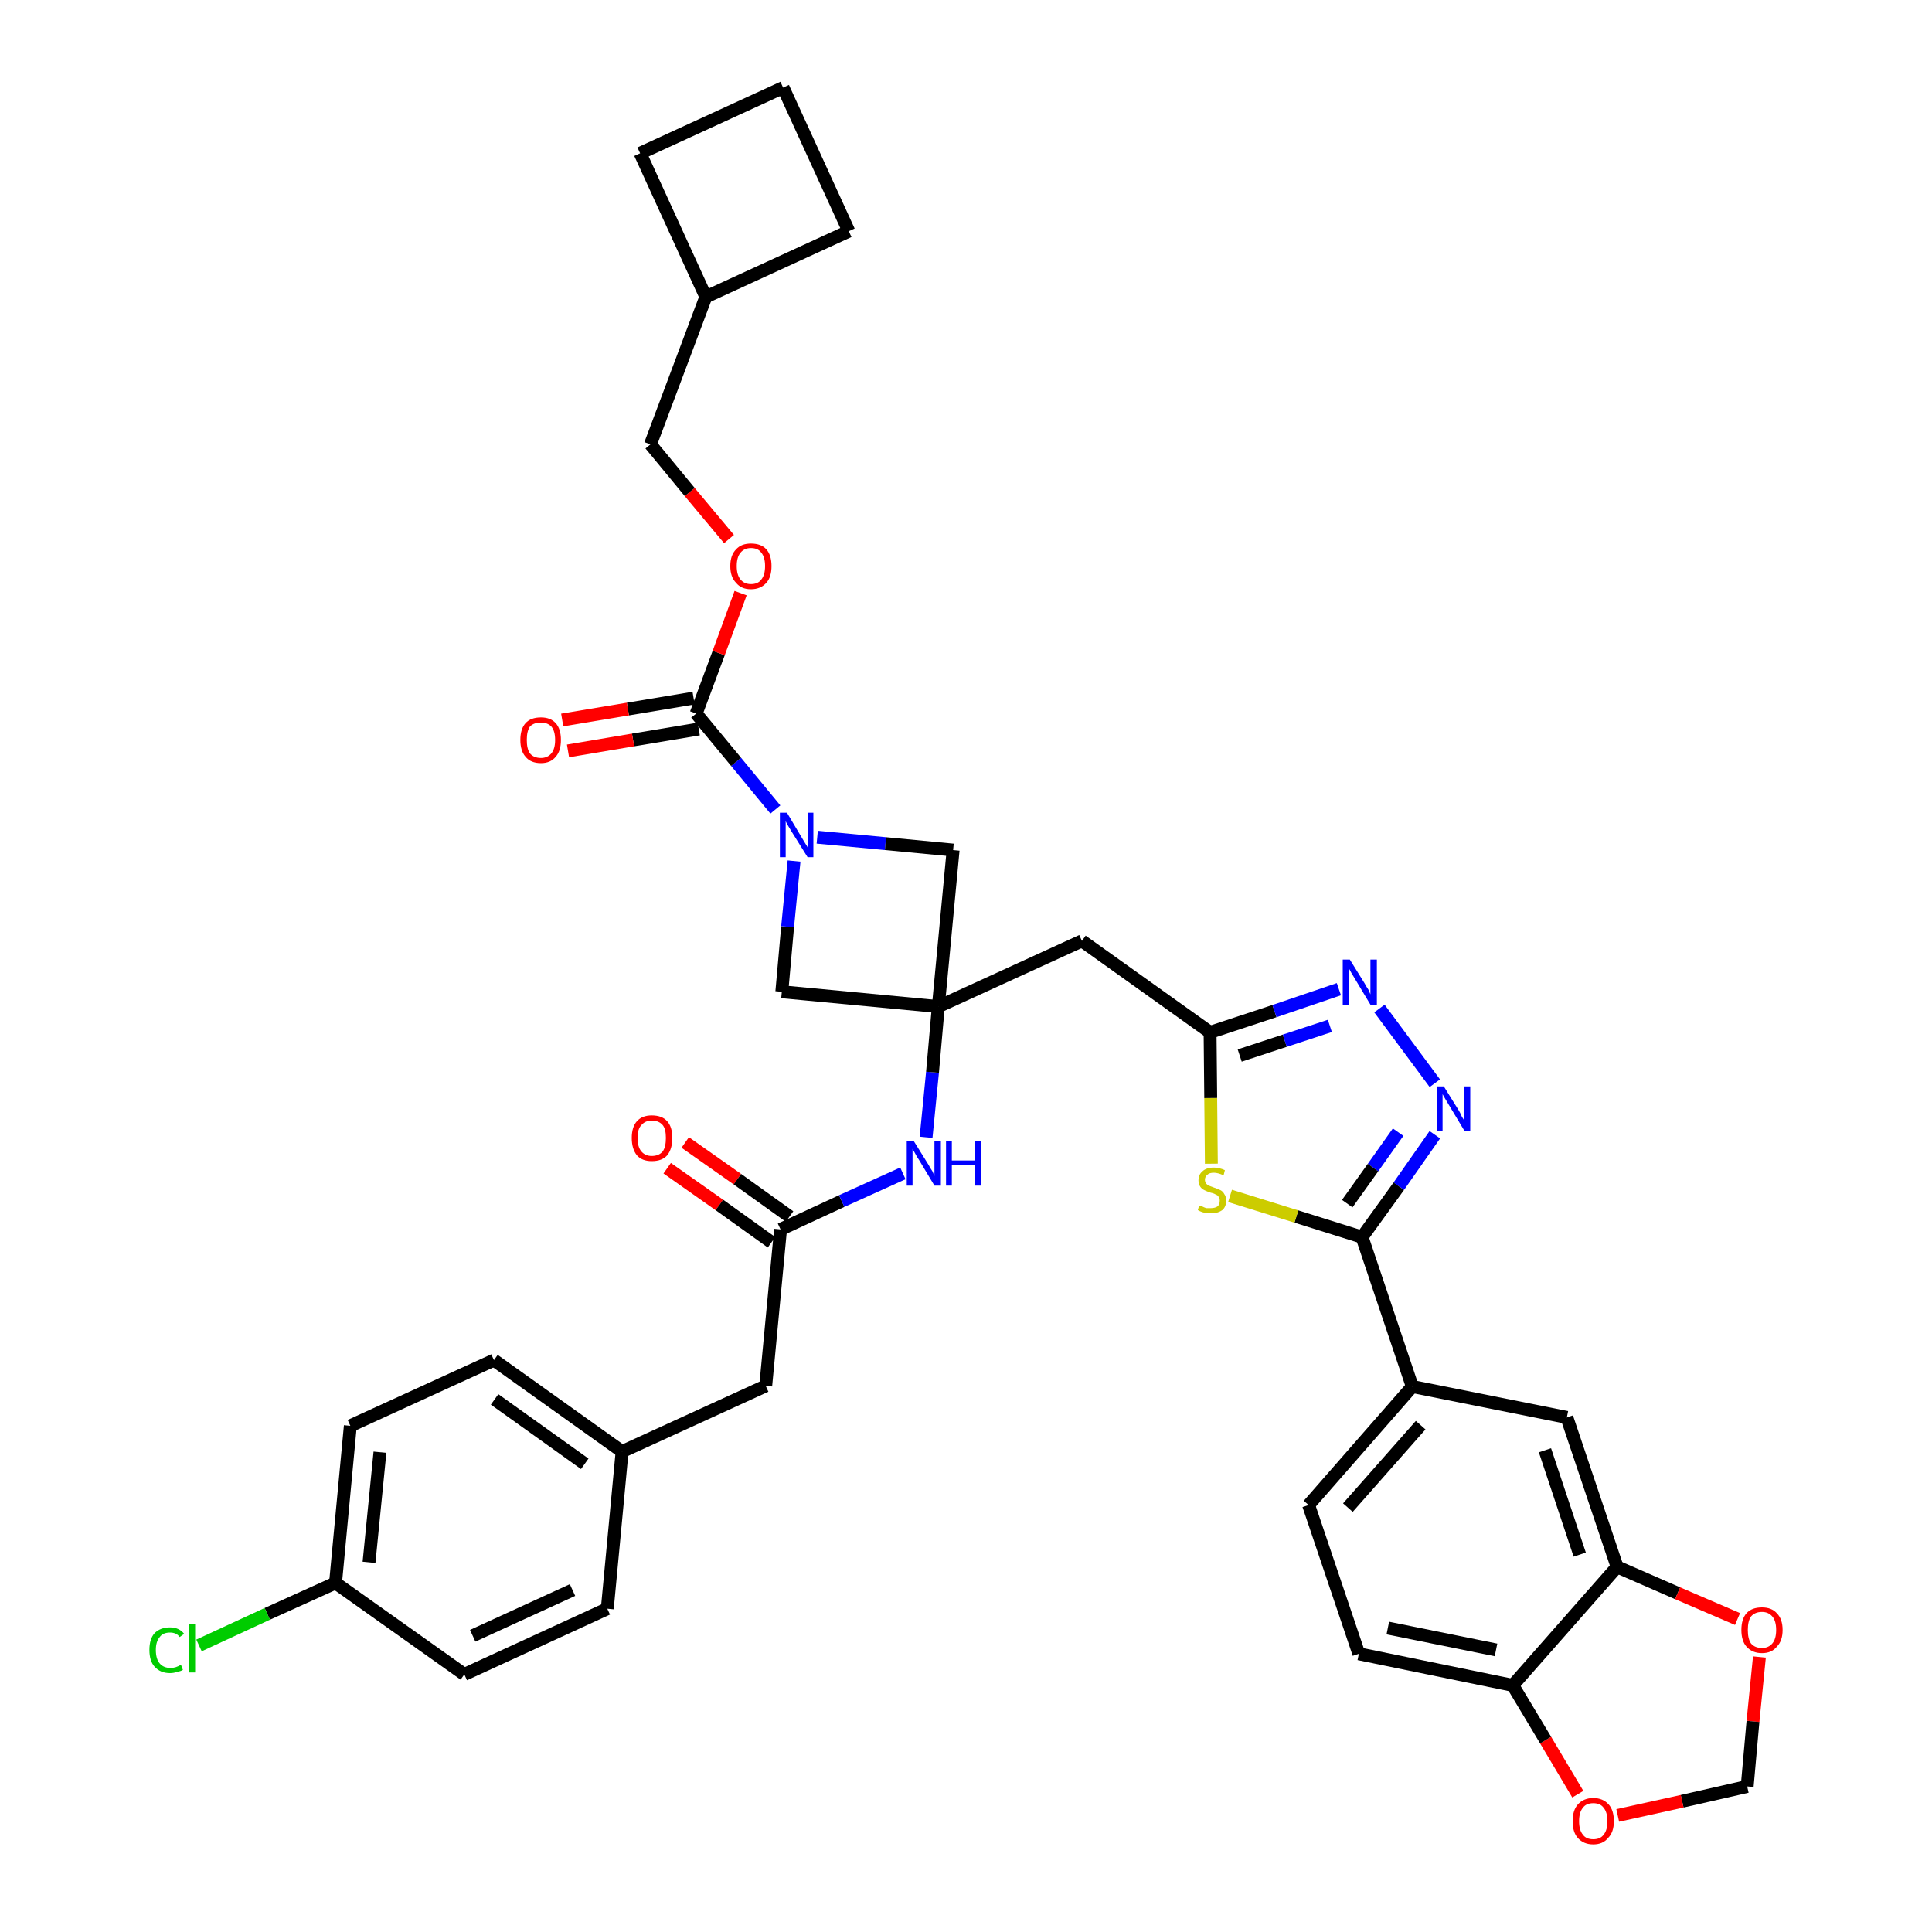 <?xml version='1.0' encoding='iso-8859-1'?>
<svg version='1.1' baseProfile='full'
              xmlns='http://www.w3.org/2000/svg'
                      xmlns:rdkit='http://www.rdkit.org/xml'
                      xmlns:xlink='http://www.w3.org/1999/xlink'
                  xml:space='preserve'
width='300px' height='300px' viewBox='0 0 300 300'>
<!-- END OF HEADER -->
<path class='bond-0 atom-0 atom-1' d='M 103.6,181.4 L 111.7,187.1' style='fill:none;fill-rule:evenodd;stroke:#FF0000;stroke-width:2.0px;stroke-linecap:butt;stroke-linejoin:miter;stroke-opacity:1' />
<path class='bond-0 atom-0 atom-1' d='M 111.7,187.1 L 119.8,192.9' style='fill:none;fill-rule:evenodd;stroke:#000000;stroke-width:2.0px;stroke-linecap:butt;stroke-linejoin:miter;stroke-opacity:1' />
<path class='bond-0 atom-0 atom-1' d='M 106.4,177.4 L 114.5,183.1' style='fill:none;fill-rule:evenodd;stroke:#FF0000;stroke-width:2.0px;stroke-linecap:butt;stroke-linejoin:miter;stroke-opacity:1' />
<path class='bond-0 atom-0 atom-1' d='M 114.5,183.1 L 122.6,188.9' style='fill:none;fill-rule:evenodd;stroke:#000000;stroke-width:2.0px;stroke-linecap:butt;stroke-linejoin:miter;stroke-opacity:1' />
<path class='bond-1 atom-1 atom-2' d='M 121.2,190.9 L 118.9,215.2' style='fill:none;fill-rule:evenodd;stroke:#000000;stroke-width:2.0px;stroke-linecap:butt;stroke-linejoin:miter;stroke-opacity:1' />
<path class='bond-9 atom-1 atom-10' d='M 121.2,190.9 L 130.7,186.5' style='fill:none;fill-rule:evenodd;stroke:#000000;stroke-width:2.0px;stroke-linecap:butt;stroke-linejoin:miter;stroke-opacity:1' />
<path class='bond-9 atom-1 atom-10' d='M 130.7,186.5 L 140.2,182.2' style='fill:none;fill-rule:evenodd;stroke:#0000FF;stroke-width:2.0px;stroke-linecap:butt;stroke-linejoin:miter;stroke-opacity:1' />
<path class='bond-2 atom-2 atom-3' d='M 118.9,215.2 L 96.6,225.4' style='fill:none;fill-rule:evenodd;stroke:#000000;stroke-width:2.0px;stroke-linecap:butt;stroke-linejoin:miter;stroke-opacity:1' />
<path class='bond-3 atom-3 atom-4' d='M 96.6,225.4 L 76.7,211.2' style='fill:none;fill-rule:evenodd;stroke:#000000;stroke-width:2.0px;stroke-linecap:butt;stroke-linejoin:miter;stroke-opacity:1' />
<path class='bond-3 atom-3 atom-4' d='M 90.8,227.3 L 76.8,217.3' style='fill:none;fill-rule:evenodd;stroke:#000000;stroke-width:2.0px;stroke-linecap:butt;stroke-linejoin:miter;stroke-opacity:1' />
<path class='bond-37 atom-9 atom-3' d='M 94.3,249.8 L 96.6,225.4' style='fill:none;fill-rule:evenodd;stroke:#000000;stroke-width:2.0px;stroke-linecap:butt;stroke-linejoin:miter;stroke-opacity:1' />
<path class='bond-4 atom-4 atom-5' d='M 76.7,211.2 L 54.4,221.4' style='fill:none;fill-rule:evenodd;stroke:#000000;stroke-width:2.0px;stroke-linecap:butt;stroke-linejoin:miter;stroke-opacity:1' />
<path class='bond-5 atom-5 atom-6' d='M 54.4,221.4 L 52.1,245.8' style='fill:none;fill-rule:evenodd;stroke:#000000;stroke-width:2.0px;stroke-linecap:butt;stroke-linejoin:miter;stroke-opacity:1' />
<path class='bond-5 atom-5 atom-6' d='M 59.0,225.5 L 57.3,242.6' style='fill:none;fill-rule:evenodd;stroke:#000000;stroke-width:2.0px;stroke-linecap:butt;stroke-linejoin:miter;stroke-opacity:1' />
<path class='bond-6 atom-6 atom-7' d='M 52.1,245.8 L 41.5,250.6' style='fill:none;fill-rule:evenodd;stroke:#000000;stroke-width:2.0px;stroke-linecap:butt;stroke-linejoin:miter;stroke-opacity:1' />
<path class='bond-6 atom-6 atom-7' d='M 41.5,250.6 L 30.9,255.5' style='fill:none;fill-rule:evenodd;stroke:#00CC00;stroke-width:2.0px;stroke-linecap:butt;stroke-linejoin:miter;stroke-opacity:1' />
<path class='bond-7 atom-6 atom-8' d='M 52.1,245.8 L 72.1,260.0' style='fill:none;fill-rule:evenodd;stroke:#000000;stroke-width:2.0px;stroke-linecap:butt;stroke-linejoin:miter;stroke-opacity:1' />
<path class='bond-8 atom-8 atom-9' d='M 72.1,260.0 L 94.3,249.8' style='fill:none;fill-rule:evenodd;stroke:#000000;stroke-width:2.0px;stroke-linecap:butt;stroke-linejoin:miter;stroke-opacity:1' />
<path class='bond-8 atom-8 atom-9' d='M 73.4,254.0 L 88.9,246.9' style='fill:none;fill-rule:evenodd;stroke:#000000;stroke-width:2.0px;stroke-linecap:butt;stroke-linejoin:miter;stroke-opacity:1' />
<path class='bond-10 atom-10 atom-11' d='M 143.8,176.6 L 144.8,166.5' style='fill:none;fill-rule:evenodd;stroke:#0000FF;stroke-width:2.0px;stroke-linecap:butt;stroke-linejoin:miter;stroke-opacity:1' />
<path class='bond-10 atom-10 atom-11' d='M 144.8,166.5 L 145.7,156.3' style='fill:none;fill-rule:evenodd;stroke:#000000;stroke-width:2.0px;stroke-linecap:butt;stroke-linejoin:miter;stroke-opacity:1' />
<path class='bond-11 atom-11 atom-12' d='M 145.7,156.3 L 168.0,146.1' style='fill:none;fill-rule:evenodd;stroke:#000000;stroke-width:2.0px;stroke-linecap:butt;stroke-linejoin:miter;stroke-opacity:1' />
<path class='bond-26 atom-11 atom-27' d='M 145.7,156.3 L 121.4,154.0' style='fill:none;fill-rule:evenodd;stroke:#000000;stroke-width:2.0px;stroke-linecap:butt;stroke-linejoin:miter;stroke-opacity:1' />
<path class='bond-38 atom-37 atom-11' d='M 148.0,132.0 L 145.7,156.3' style='fill:none;fill-rule:evenodd;stroke:#000000;stroke-width:2.0px;stroke-linecap:butt;stroke-linejoin:miter;stroke-opacity:1' />
<path class='bond-12 atom-12 atom-13' d='M 168.0,146.1 L 187.9,160.3' style='fill:none;fill-rule:evenodd;stroke:#000000;stroke-width:2.0px;stroke-linecap:butt;stroke-linejoin:miter;stroke-opacity:1' />
<path class='bond-13 atom-13 atom-14' d='M 187.9,160.3 L 197.9,157.0' style='fill:none;fill-rule:evenodd;stroke:#000000;stroke-width:2.0px;stroke-linecap:butt;stroke-linejoin:miter;stroke-opacity:1' />
<path class='bond-13 atom-13 atom-14' d='M 197.9,157.0 L 207.9,153.6' style='fill:none;fill-rule:evenodd;stroke:#0000FF;stroke-width:2.0px;stroke-linecap:butt;stroke-linejoin:miter;stroke-opacity:1' />
<path class='bond-13 atom-13 atom-14' d='M 192.5,163.9 L 199.5,161.6' style='fill:none;fill-rule:evenodd;stroke:#000000;stroke-width:2.0px;stroke-linecap:butt;stroke-linejoin:miter;stroke-opacity:1' />
<path class='bond-13 atom-13 atom-14' d='M 199.5,161.6 L 206.5,159.3' style='fill:none;fill-rule:evenodd;stroke:#0000FF;stroke-width:2.0px;stroke-linecap:butt;stroke-linejoin:miter;stroke-opacity:1' />
<path class='bond-39 atom-26 atom-13' d='M 188.1,180.7 L 188.0,170.5' style='fill:none;fill-rule:evenodd;stroke:#CCCC00;stroke-width:2.0px;stroke-linecap:butt;stroke-linejoin:miter;stroke-opacity:1' />
<path class='bond-39 atom-26 atom-13' d='M 188.0,170.5 L 187.9,160.3' style='fill:none;fill-rule:evenodd;stroke:#000000;stroke-width:2.0px;stroke-linecap:butt;stroke-linejoin:miter;stroke-opacity:1' />
<path class='bond-14 atom-14 atom-15' d='M 214.2,156.6 L 222.8,168.2' style='fill:none;fill-rule:evenodd;stroke:#0000FF;stroke-width:2.0px;stroke-linecap:butt;stroke-linejoin:miter;stroke-opacity:1' />
<path class='bond-15 atom-15 atom-16' d='M 222.8,176.2 L 217.2,184.2' style='fill:none;fill-rule:evenodd;stroke:#0000FF;stroke-width:2.0px;stroke-linecap:butt;stroke-linejoin:miter;stroke-opacity:1' />
<path class='bond-15 atom-15 atom-16' d='M 217.2,184.2 L 211.5,192.1' style='fill:none;fill-rule:evenodd;stroke:#000000;stroke-width:2.0px;stroke-linecap:butt;stroke-linejoin:miter;stroke-opacity:1' />
<path class='bond-15 atom-15 atom-16' d='M 217.1,175.8 L 213.2,181.3' style='fill:none;fill-rule:evenodd;stroke:#0000FF;stroke-width:2.0px;stroke-linecap:butt;stroke-linejoin:miter;stroke-opacity:1' />
<path class='bond-15 atom-15 atom-16' d='M 213.2,181.3 L 209.2,186.9' style='fill:none;fill-rule:evenodd;stroke:#000000;stroke-width:2.0px;stroke-linecap:butt;stroke-linejoin:miter;stroke-opacity:1' />
<path class='bond-16 atom-16 atom-17' d='M 211.5,192.1 L 219.3,215.3' style='fill:none;fill-rule:evenodd;stroke:#000000;stroke-width:2.0px;stroke-linecap:butt;stroke-linejoin:miter;stroke-opacity:1' />
<path class='bond-25 atom-16 atom-26' d='M 211.5,192.1 L 201.3,188.9' style='fill:none;fill-rule:evenodd;stroke:#000000;stroke-width:2.0px;stroke-linecap:butt;stroke-linejoin:miter;stroke-opacity:1' />
<path class='bond-25 atom-16 atom-26' d='M 201.3,188.9 L 191.0,185.7' style='fill:none;fill-rule:evenodd;stroke:#CCCC00;stroke-width:2.0px;stroke-linecap:butt;stroke-linejoin:miter;stroke-opacity:1' />
<path class='bond-17 atom-17 atom-18' d='M 219.3,215.3 L 203.2,233.7' style='fill:none;fill-rule:evenodd;stroke:#000000;stroke-width:2.0px;stroke-linecap:butt;stroke-linejoin:miter;stroke-opacity:1' />
<path class='bond-17 atom-17 atom-18' d='M 220.6,221.3 L 209.3,234.1' style='fill:none;fill-rule:evenodd;stroke:#000000;stroke-width:2.0px;stroke-linecap:butt;stroke-linejoin:miter;stroke-opacity:1' />
<path class='bond-41 atom-22 atom-17' d='M 243.3,220.1 L 219.3,215.3' style='fill:none;fill-rule:evenodd;stroke:#000000;stroke-width:2.0px;stroke-linecap:butt;stroke-linejoin:miter;stroke-opacity:1' />
<path class='bond-18 atom-18 atom-19' d='M 203.2,233.7 L 211.0,256.8' style='fill:none;fill-rule:evenodd;stroke:#000000;stroke-width:2.0px;stroke-linecap:butt;stroke-linejoin:miter;stroke-opacity:1' />
<path class='bond-19 atom-19 atom-20' d='M 211.0,256.8 L 234.9,261.7' style='fill:none;fill-rule:evenodd;stroke:#000000;stroke-width:2.0px;stroke-linecap:butt;stroke-linejoin:miter;stroke-opacity:1' />
<path class='bond-19 atom-19 atom-20' d='M 215.5,252.8 L 232.3,256.2' style='fill:none;fill-rule:evenodd;stroke:#000000;stroke-width:2.0px;stroke-linecap:butt;stroke-linejoin:miter;stroke-opacity:1' />
<path class='bond-20 atom-20 atom-21' d='M 234.9,261.7 L 251.1,243.3' style='fill:none;fill-rule:evenodd;stroke:#000000;stroke-width:2.0px;stroke-linecap:butt;stroke-linejoin:miter;stroke-opacity:1' />
<path class='bond-42 atom-25 atom-20' d='M 245.0,278.6 L 240.0,270.2' style='fill:none;fill-rule:evenodd;stroke:#FF0000;stroke-width:2.0px;stroke-linecap:butt;stroke-linejoin:miter;stroke-opacity:1' />
<path class='bond-42 atom-25 atom-20' d='M 240.0,270.2 L 234.9,261.7' style='fill:none;fill-rule:evenodd;stroke:#000000;stroke-width:2.0px;stroke-linecap:butt;stroke-linejoin:miter;stroke-opacity:1' />
<path class='bond-21 atom-21 atom-22' d='M 251.1,243.3 L 243.3,220.1' style='fill:none;fill-rule:evenodd;stroke:#000000;stroke-width:2.0px;stroke-linecap:butt;stroke-linejoin:miter;stroke-opacity:1' />
<path class='bond-21 atom-21 atom-22' d='M 245.3,241.4 L 239.9,225.2' style='fill:none;fill-rule:evenodd;stroke:#000000;stroke-width:2.0px;stroke-linecap:butt;stroke-linejoin:miter;stroke-opacity:1' />
<path class='bond-22 atom-21 atom-23' d='M 251.1,243.3 L 260.5,247.4' style='fill:none;fill-rule:evenodd;stroke:#000000;stroke-width:2.0px;stroke-linecap:butt;stroke-linejoin:miter;stroke-opacity:1' />
<path class='bond-22 atom-21 atom-23' d='M 260.5,247.4 L 269.8,251.4' style='fill:none;fill-rule:evenodd;stroke:#FF0000;stroke-width:2.0px;stroke-linecap:butt;stroke-linejoin:miter;stroke-opacity:1' />
<path class='bond-23 atom-23 atom-24' d='M 273.2,257.3 L 272.2,267.3' style='fill:none;fill-rule:evenodd;stroke:#FF0000;stroke-width:2.0px;stroke-linecap:butt;stroke-linejoin:miter;stroke-opacity:1' />
<path class='bond-23 atom-23 atom-24' d='M 272.2,267.3 L 271.3,277.4' style='fill:none;fill-rule:evenodd;stroke:#000000;stroke-width:2.0px;stroke-linecap:butt;stroke-linejoin:miter;stroke-opacity:1' />
<path class='bond-24 atom-24 atom-25' d='M 271.3,277.4 L 261.2,279.7' style='fill:none;fill-rule:evenodd;stroke:#000000;stroke-width:2.0px;stroke-linecap:butt;stroke-linejoin:miter;stroke-opacity:1' />
<path class='bond-24 atom-24 atom-25' d='M 261.2,279.7 L 251.2,281.9' style='fill:none;fill-rule:evenodd;stroke:#FF0000;stroke-width:2.0px;stroke-linecap:butt;stroke-linejoin:miter;stroke-opacity:1' />
<path class='bond-27 atom-27 atom-28' d='M 121.4,154.0 L 122.3,143.9' style='fill:none;fill-rule:evenodd;stroke:#000000;stroke-width:2.0px;stroke-linecap:butt;stroke-linejoin:miter;stroke-opacity:1' />
<path class='bond-27 atom-27 atom-28' d='M 122.3,143.9 L 123.3,133.7' style='fill:none;fill-rule:evenodd;stroke:#0000FF;stroke-width:2.0px;stroke-linecap:butt;stroke-linejoin:miter;stroke-opacity:1' />
<path class='bond-28 atom-28 atom-29' d='M 120.4,125.7 L 114.3,118.3' style='fill:none;fill-rule:evenodd;stroke:#0000FF;stroke-width:2.0px;stroke-linecap:butt;stroke-linejoin:miter;stroke-opacity:1' />
<path class='bond-28 atom-28 atom-29' d='M 114.3,118.3 L 108.1,110.8' style='fill:none;fill-rule:evenodd;stroke:#000000;stroke-width:2.0px;stroke-linecap:butt;stroke-linejoin:miter;stroke-opacity:1' />
<path class='bond-36 atom-28 atom-37' d='M 126.9,130.0 L 137.5,131.0' style='fill:none;fill-rule:evenodd;stroke:#0000FF;stroke-width:2.0px;stroke-linecap:butt;stroke-linejoin:miter;stroke-opacity:1' />
<path class='bond-36 atom-28 atom-37' d='M 137.5,131.0 L 148.0,132.0' style='fill:none;fill-rule:evenodd;stroke:#000000;stroke-width:2.0px;stroke-linecap:butt;stroke-linejoin:miter;stroke-opacity:1' />
<path class='bond-29 atom-29 atom-30' d='M 107.7,108.4 L 97.5,110.1' style='fill:none;fill-rule:evenodd;stroke:#000000;stroke-width:2.0px;stroke-linecap:butt;stroke-linejoin:miter;stroke-opacity:1' />
<path class='bond-29 atom-29 atom-30' d='M 97.5,110.1 L 87.3,111.8' style='fill:none;fill-rule:evenodd;stroke:#FF0000;stroke-width:2.0px;stroke-linecap:butt;stroke-linejoin:miter;stroke-opacity:1' />
<path class='bond-29 atom-29 atom-30' d='M 108.5,113.2 L 98.3,114.9' style='fill:none;fill-rule:evenodd;stroke:#000000;stroke-width:2.0px;stroke-linecap:butt;stroke-linejoin:miter;stroke-opacity:1' />
<path class='bond-29 atom-29 atom-30' d='M 98.3,114.9 L 88.2,116.6' style='fill:none;fill-rule:evenodd;stroke:#FF0000;stroke-width:2.0px;stroke-linecap:butt;stroke-linejoin:miter;stroke-opacity:1' />
<path class='bond-30 atom-29 atom-31' d='M 108.1,110.8 L 111.6,101.4' style='fill:none;fill-rule:evenodd;stroke:#000000;stroke-width:2.0px;stroke-linecap:butt;stroke-linejoin:miter;stroke-opacity:1' />
<path class='bond-30 atom-29 atom-31' d='M 111.6,101.4 L 115.0,92.1' style='fill:none;fill-rule:evenodd;stroke:#FF0000;stroke-width:2.0px;stroke-linecap:butt;stroke-linejoin:miter;stroke-opacity:1' />
<path class='bond-31 atom-31 atom-32' d='M 113.2,83.7 L 107.1,76.4' style='fill:none;fill-rule:evenodd;stroke:#FF0000;stroke-width:2.0px;stroke-linecap:butt;stroke-linejoin:miter;stroke-opacity:1' />
<path class='bond-31 atom-31 atom-32' d='M 107.1,76.4 L 101.0,69.0' style='fill:none;fill-rule:evenodd;stroke:#000000;stroke-width:2.0px;stroke-linecap:butt;stroke-linejoin:miter;stroke-opacity:1' />
<path class='bond-32 atom-32 atom-33' d='M 101.0,69.0 L 109.6,46.1' style='fill:none;fill-rule:evenodd;stroke:#000000;stroke-width:2.0px;stroke-linecap:butt;stroke-linejoin:miter;stroke-opacity:1' />
<path class='bond-33 atom-33 atom-34' d='M 109.6,46.1 L 131.8,35.9' style='fill:none;fill-rule:evenodd;stroke:#000000;stroke-width:2.0px;stroke-linecap:butt;stroke-linejoin:miter;stroke-opacity:1' />
<path class='bond-40 atom-36 atom-33' d='M 99.4,23.8 L 109.6,46.1' style='fill:none;fill-rule:evenodd;stroke:#000000;stroke-width:2.0px;stroke-linecap:butt;stroke-linejoin:miter;stroke-opacity:1' />
<path class='bond-34 atom-34 atom-35' d='M 131.8,35.9 L 121.6,13.6' style='fill:none;fill-rule:evenodd;stroke:#000000;stroke-width:2.0px;stroke-linecap:butt;stroke-linejoin:miter;stroke-opacity:1' />
<path class='bond-35 atom-35 atom-36' d='M 121.6,13.6 L 99.4,23.8' style='fill:none;fill-rule:evenodd;stroke:#000000;stroke-width:2.0px;stroke-linecap:butt;stroke-linejoin:miter;stroke-opacity:1' />
<path  class='atom-0' d='M 98.1 176.7
Q 98.1 175.0, 98.9 174.1
Q 99.7 173.2, 101.2 173.2
Q 102.8 173.2, 103.6 174.1
Q 104.4 175.0, 104.4 176.7
Q 104.4 178.4, 103.6 179.4
Q 102.8 180.3, 101.2 180.3
Q 99.7 180.3, 98.9 179.4
Q 98.1 178.4, 98.1 176.7
M 101.2 179.5
Q 102.3 179.5, 102.9 178.8
Q 103.4 178.1, 103.4 176.7
Q 103.4 175.3, 102.9 174.7
Q 102.3 174.0, 101.2 174.0
Q 100.2 174.0, 99.6 174.7
Q 99.0 175.3, 99.0 176.7
Q 99.0 178.1, 99.6 178.8
Q 100.2 179.5, 101.2 179.5
' fill='#FF0000'/>
<path  class='atom-7' d='M 23.2 256.2
Q 23.2 254.5, 24.0 253.6
Q 24.9 252.7, 26.4 252.7
Q 27.8 252.7, 28.6 253.7
L 27.9 254.2
Q 27.4 253.5, 26.4 253.5
Q 25.3 253.5, 24.8 254.2
Q 24.2 254.9, 24.2 256.2
Q 24.2 257.6, 24.8 258.3
Q 25.4 259.0, 26.5 259.0
Q 27.3 259.0, 28.1 258.5
L 28.4 259.3
Q 28.1 259.5, 27.5 259.6
Q 27.0 259.8, 26.4 259.8
Q 24.9 259.8, 24.0 258.8
Q 23.2 257.9, 23.2 256.2
' fill='#00CC00'/>
<path  class='atom-7' d='M 29.4 252.2
L 30.3 252.2
L 30.3 259.7
L 29.4 259.7
L 29.4 252.2
' fill='#00CC00'/>
<path  class='atom-10' d='M 141.9 177.2
L 144.2 180.9
Q 144.4 181.3, 144.8 181.9
Q 145.1 182.6, 145.1 182.6
L 145.1 177.2
L 146.1 177.2
L 146.1 184.1
L 145.1 184.1
L 142.7 180.1
Q 142.4 179.7, 142.1 179.1
Q 141.8 178.6, 141.7 178.4
L 141.7 184.1
L 140.8 184.1
L 140.8 177.2
L 141.9 177.2
' fill='#0000FF'/>
<path  class='atom-10' d='M 146.9 177.2
L 147.8 177.2
L 147.8 180.2
L 151.4 180.2
L 151.4 177.2
L 152.3 177.2
L 152.3 184.1
L 151.4 184.1
L 151.4 180.9
L 147.8 180.9
L 147.8 184.1
L 146.9 184.1
L 146.9 177.2
' fill='#0000FF'/>
<path  class='atom-14' d='M 209.6 149.0
L 211.9 152.7
Q 212.1 153.1, 212.5 153.7
Q 212.8 154.4, 212.8 154.4
L 212.8 149.0
L 213.8 149.0
L 213.8 156.0
L 212.8 156.0
L 210.4 152.0
Q 210.1 151.5, 209.8 151.0
Q 209.5 150.4, 209.4 150.3
L 209.4 156.0
L 208.5 156.0
L 208.5 149.0
L 209.6 149.0
' fill='#0000FF'/>
<path  class='atom-15' d='M 224.2 168.7
L 226.5 172.4
Q 226.7 172.7, 227.0 173.4
Q 227.4 174.0, 227.4 174.1
L 227.4 168.7
L 228.3 168.7
L 228.3 175.6
L 227.4 175.6
L 225.0 171.6
Q 224.7 171.1, 224.4 170.6
Q 224.1 170.1, 224.0 169.9
L 224.0 175.6
L 223.1 175.6
L 223.1 168.7
L 224.2 168.7
' fill='#0000FF'/>
<path  class='atom-23' d='M 270.4 253.1
Q 270.4 251.4, 271.2 250.5
Q 272.0 249.6, 273.6 249.6
Q 275.1 249.6, 275.9 250.5
Q 276.8 251.4, 276.8 253.1
Q 276.8 254.8, 275.9 255.7
Q 275.1 256.7, 273.6 256.7
Q 272.1 256.7, 271.2 255.7
Q 270.4 254.8, 270.4 253.1
M 273.6 255.9
Q 274.6 255.9, 275.2 255.2
Q 275.8 254.5, 275.8 253.1
Q 275.8 251.7, 275.2 251.0
Q 274.6 250.3, 273.6 250.3
Q 272.5 250.3, 271.9 251.0
Q 271.4 251.7, 271.4 253.1
Q 271.4 254.5, 271.9 255.2
Q 272.5 255.9, 273.6 255.9
' fill='#FF0000'/>
<path  class='atom-25' d='M 244.2 282.8
Q 244.2 281.1, 245.0 280.2
Q 245.9 279.2, 247.4 279.2
Q 248.9 279.2, 249.8 280.2
Q 250.6 281.1, 250.6 282.8
Q 250.6 284.5, 249.7 285.4
Q 248.9 286.4, 247.4 286.4
Q 245.9 286.4, 245.0 285.4
Q 244.2 284.5, 244.2 282.8
M 247.4 285.6
Q 248.5 285.6, 249.0 284.9
Q 249.6 284.2, 249.6 282.8
Q 249.6 281.4, 249.0 280.7
Q 248.5 280.0, 247.4 280.0
Q 246.3 280.0, 245.8 280.7
Q 245.2 281.4, 245.2 282.8
Q 245.2 284.2, 245.8 284.9
Q 246.3 285.6, 247.4 285.6
' fill='#FF0000'/>
<path  class='atom-26' d='M 186.2 187.2
Q 186.3 187.2, 186.6 187.3
Q 187.0 187.5, 187.3 187.6
Q 187.7 187.6, 188.0 187.6
Q 188.7 187.6, 189.1 187.3
Q 189.4 187.0, 189.4 186.4
Q 189.4 186.1, 189.2 185.8
Q 189.1 185.6, 188.8 185.5
Q 188.5 185.3, 188.0 185.2
Q 187.4 185.0, 187.0 184.8
Q 186.6 184.6, 186.4 184.3
Q 186.1 183.9, 186.1 183.3
Q 186.1 182.4, 186.7 181.9
Q 187.3 181.3, 188.5 181.3
Q 189.3 181.3, 190.2 181.7
L 190.0 182.5
Q 189.1 182.1, 188.5 182.1
Q 187.8 182.1, 187.5 182.4
Q 187.1 182.7, 187.1 183.2
Q 187.1 183.5, 187.3 183.8
Q 187.5 184.0, 187.7 184.1
Q 188.0 184.2, 188.5 184.4
Q 189.1 184.6, 189.5 184.8
Q 189.9 185.0, 190.1 185.4
Q 190.4 185.8, 190.4 186.4
Q 190.4 187.4, 189.8 187.9
Q 189.1 188.4, 188.1 188.4
Q 187.4 188.4, 187.0 188.3
Q 186.5 188.2, 186.0 187.9
L 186.2 187.2
' fill='#CCCC00'/>
<path  class='atom-28' d='M 122.2 126.2
L 124.4 129.9
Q 124.6 130.2, 125.0 130.9
Q 125.4 131.5, 125.4 131.6
L 125.4 126.2
L 126.3 126.2
L 126.3 133.1
L 125.4 133.1
L 122.9 129.1
Q 122.6 128.6, 122.3 128.1
Q 122.0 127.6, 122.0 127.4
L 122.0 133.1
L 121.1 133.1
L 121.1 126.2
L 122.2 126.2
' fill='#0000FF'/>
<path  class='atom-30' d='M 80.8 114.9
Q 80.8 113.2, 81.6 112.3
Q 82.4 111.4, 84.0 111.4
Q 85.5 111.4, 86.3 112.3
Q 87.1 113.2, 87.1 114.9
Q 87.1 116.6, 86.3 117.5
Q 85.5 118.5, 84.0 118.5
Q 82.4 118.5, 81.6 117.5
Q 80.8 116.6, 80.8 114.9
M 84.0 117.7
Q 85.0 117.7, 85.6 117.0
Q 86.2 116.3, 86.2 114.9
Q 86.2 113.5, 85.6 112.8
Q 85.0 112.2, 84.0 112.2
Q 82.9 112.2, 82.3 112.8
Q 81.8 113.5, 81.8 114.9
Q 81.8 116.3, 82.3 117.0
Q 82.9 117.7, 84.0 117.7
' fill='#FF0000'/>
<path  class='atom-31' d='M 113.4 87.9
Q 113.4 86.2, 114.3 85.3
Q 115.1 84.4, 116.6 84.4
Q 118.2 84.4, 119.0 85.3
Q 119.8 86.2, 119.8 87.9
Q 119.8 89.6, 119.0 90.5
Q 118.1 91.5, 116.6 91.5
Q 115.1 91.5, 114.3 90.5
Q 113.4 89.6, 113.4 87.9
M 116.6 90.7
Q 117.7 90.7, 118.2 90.0
Q 118.8 89.3, 118.8 87.9
Q 118.8 86.5, 118.2 85.8
Q 117.7 85.1, 116.6 85.1
Q 115.6 85.1, 115.0 85.8
Q 114.4 86.5, 114.4 87.9
Q 114.4 89.3, 115.0 90.0
Q 115.6 90.7, 116.6 90.7
' fill='#FF0000'/>
</svg>
